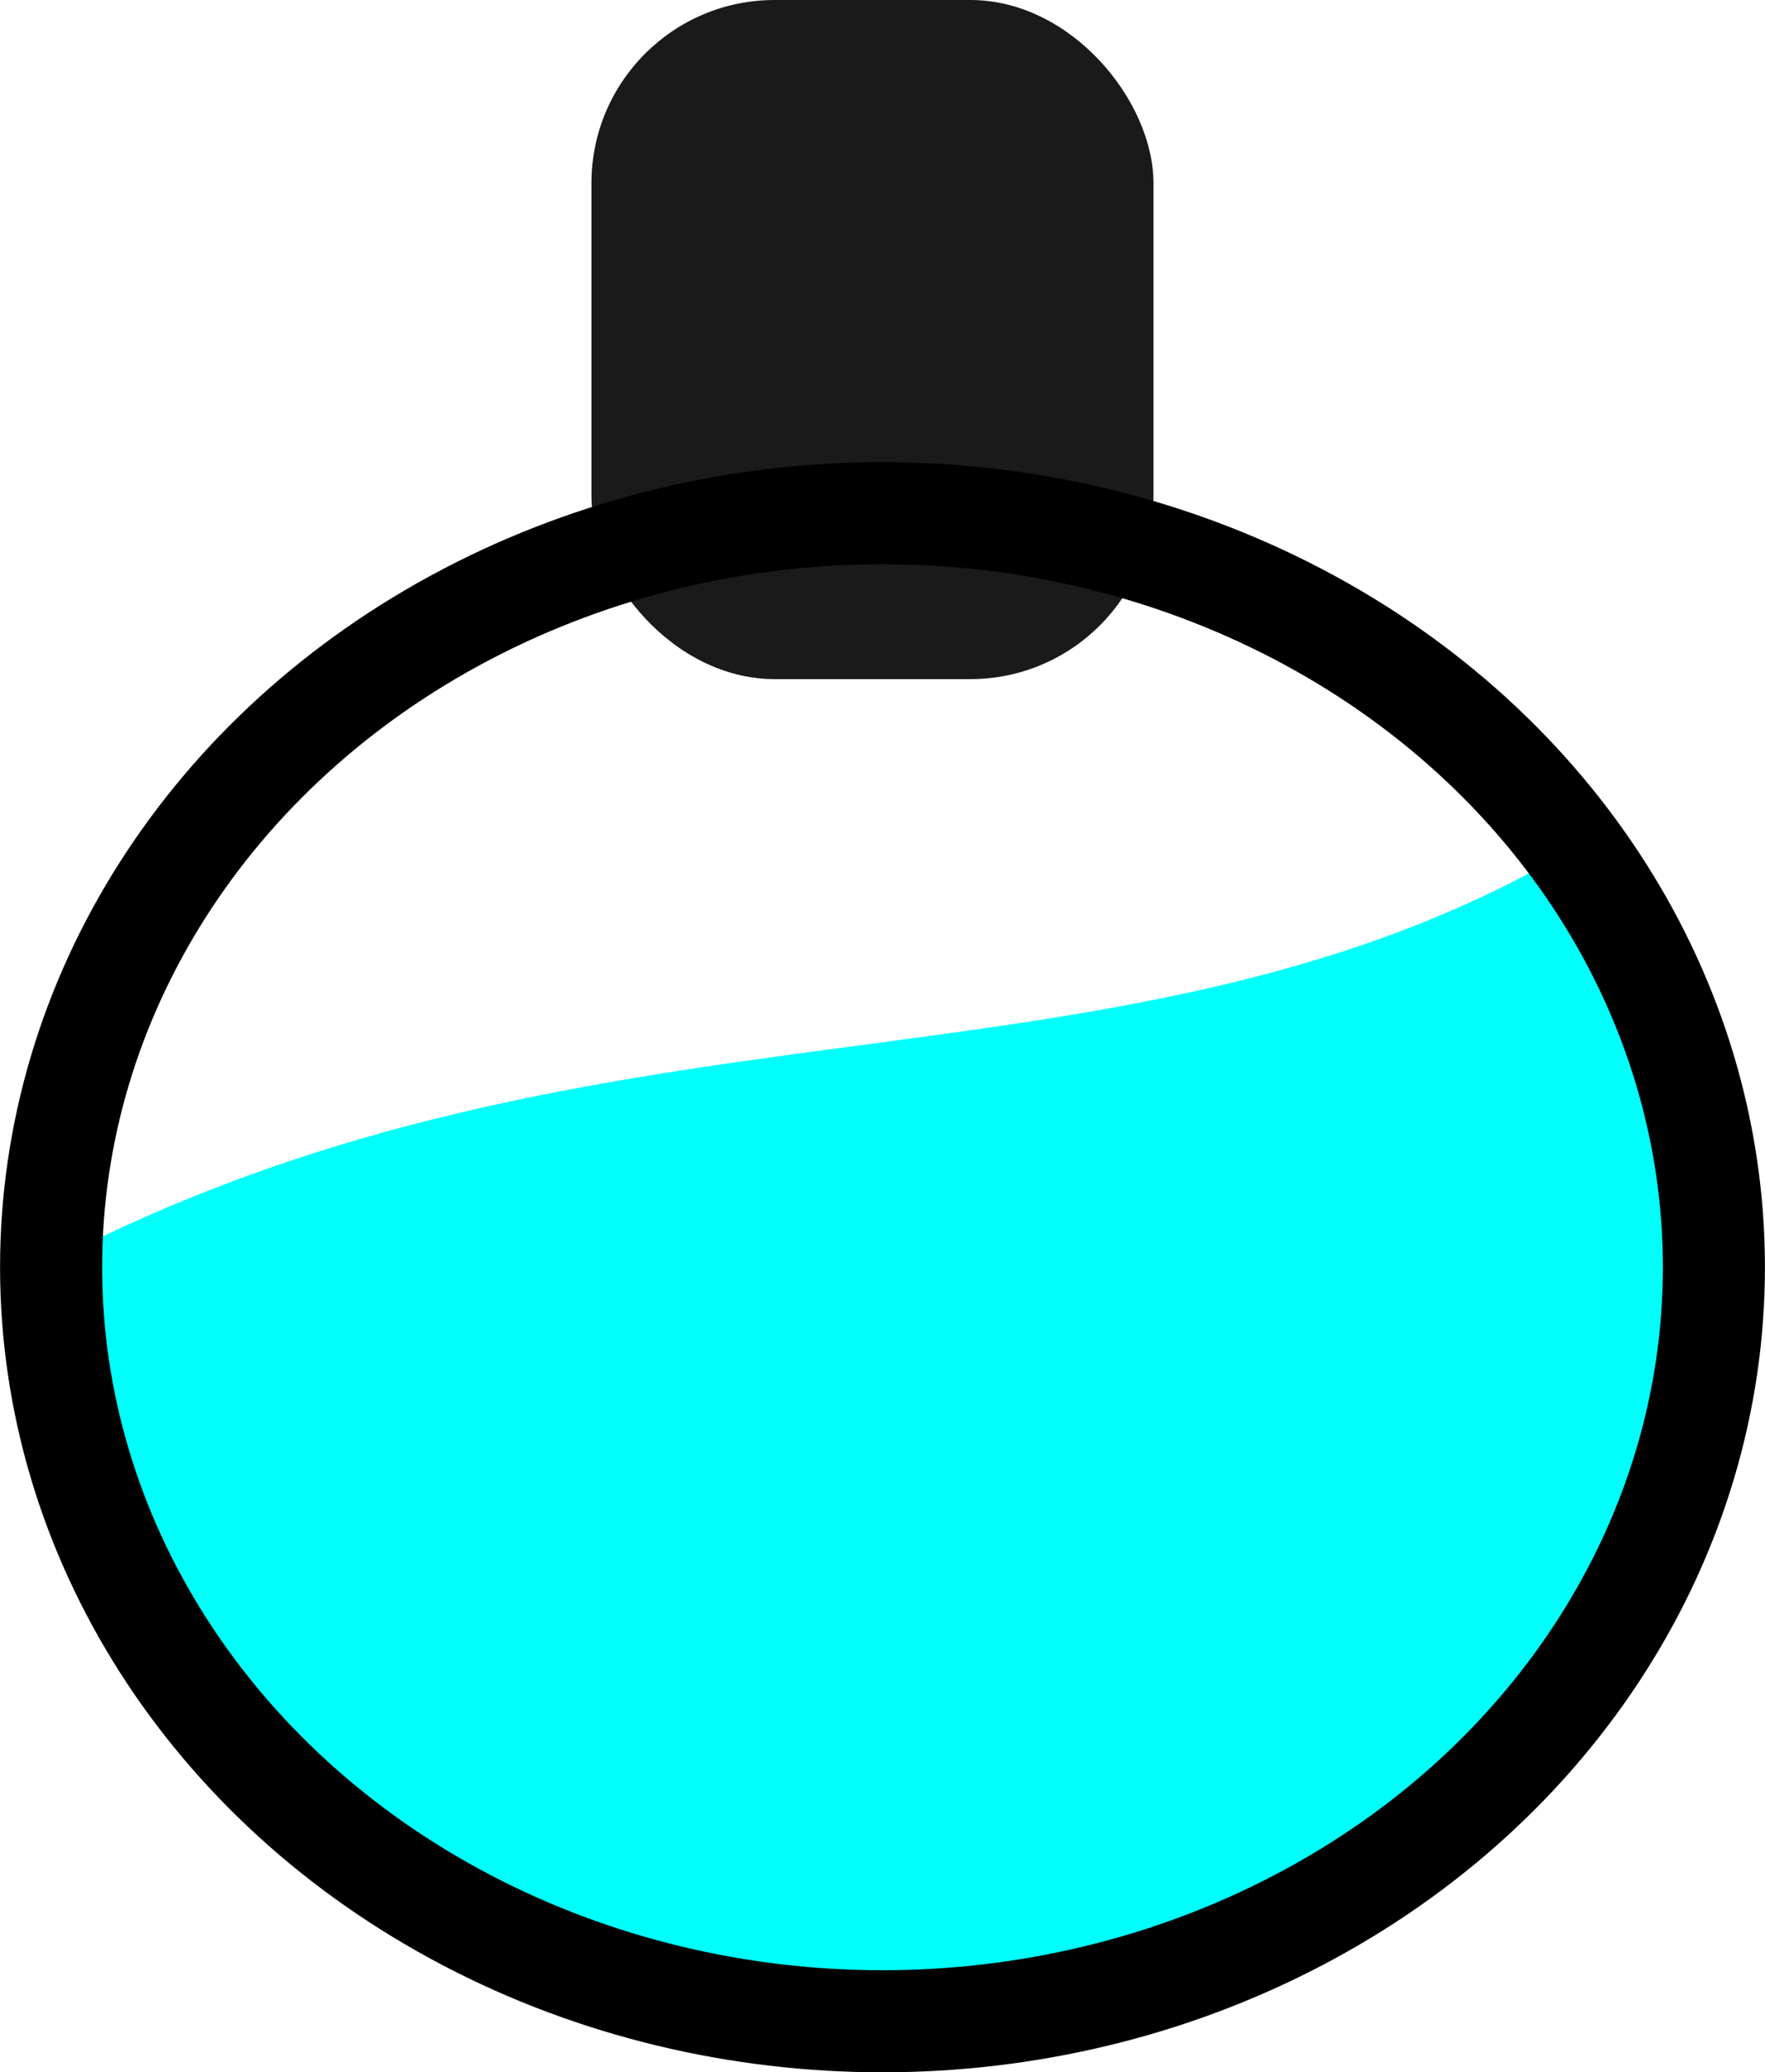 <?xml version="1.0" encoding="UTF-8" standalone="no"?>
<!-- Created with Inkscape (http://www.inkscape.org/) -->

<svg
   xmlns:dc="http://purl.org/dc/elements/1.1/"
   xmlns:cc="http://creativecommons.org/ns#"
   xmlns:rdf="http://www.w3.org/1999/02/22-rdf-syntax-ns#"
   xmlns:svg="http://www.w3.org/2000/svg"
   xmlns="http://www.w3.org/2000/svg"
   xmlns:sodipodi="http://sodipodi.sourceforge.net/DTD/sodipodi-0.dtd"
   xmlns:inkscape="http://www.inkscape.org/namespaces/inkscape"
   width="15.476mm"
   height="18.171mm"
   viewBox="0 0 15.476 18.171"
   version="1.1"
   id="svg5837"
   inkscape:version="0.92.4 (unknown)"
   sodipodi:docname="grenade.svg">
  <defs
     id="defs5831" />
  <sodipodi:namedview
     id="base"
     pagecolor="#ffffff"
     bordercolor="#666666"
     borderopacity="1.0"
     inkscape:pageopacity="0.0"
     inkscape:pageshadow="2"
     inkscape:zoom="7.9195959"
     inkscape:cx="29.349491"
     inkscape:cy="32.069729"
     inkscape:document-units="mm"
     inkscape:current-layer="layer1"
     showgrid="false"
     inkscape:window-width="1875"
     inkscape:window-height="1025"
     inkscape:window-x="45"
     inkscape:window-y="27"
     inkscape:window-maximized="1" />
  <g
     inkscape:label="Layer 1"
     inkscape:groupmode="layer"
     id="layer1"
     transform="translate(-13.79,-94.499)">
    <path
       style="fill:#00fffa;fill-opacity:1;stroke:#00fffa;stroke-width:0.305px;stroke-linecap:butt;stroke-linejoin:miter;stroke-opacity:1"
       d="m 27.893,101.93 c 3.863,5.414 -3.773,11.084 -6.866,10.389 -4.047,-0.91 -8.345,-5.81 -6.491,-6.733 4.858,-2.42 9.379,-1.15 13.357,-3.655"
       id="path6396"
       inkscape:connector-curvature="0"
       sodipodi:nodetypes="cssc"
       inkscape:export-filename="/home/nathan/dev/ggj20/data/textures/grenade.png"
       inkscape:export-xdpi="96"
       inkscape:export-ydpi="96" />
    <rect
       style="fill:#1a1a1a;fill-opacity:1;stroke:none;stroke-width:0.4;stroke-miterlimit:4;stroke-dasharray:none;stroke-opacity:1"
       id="rect6394"
       width="4.928"
       height="5.955"
       x="18.976"
       y="94.499"
       ry="1.606"
       inkscape:export-filename="/home/nathan/dev/ggj20/data/textures/grenade.png"
       inkscape:export-xdpi="96"
       inkscape:export-ydpi="96" />
    <ellipse
       style="fill:none;fill-opacity:1;stroke:#000000;stroke-width:0.895;stroke-miterlimit:4;stroke-dasharray:none;stroke-opacity:1"
       id="path815-6"
       cx="21.528"
       cy="105.611"
       rx="7.29"
       ry="6.612"
       inkscape:export-filename="/home/nathan/dev/ggj20/data/textures/grenade.png"
       inkscape:export-xdpi="96"
       inkscape:export-ydpi="96" />
  </g>
</svg>
